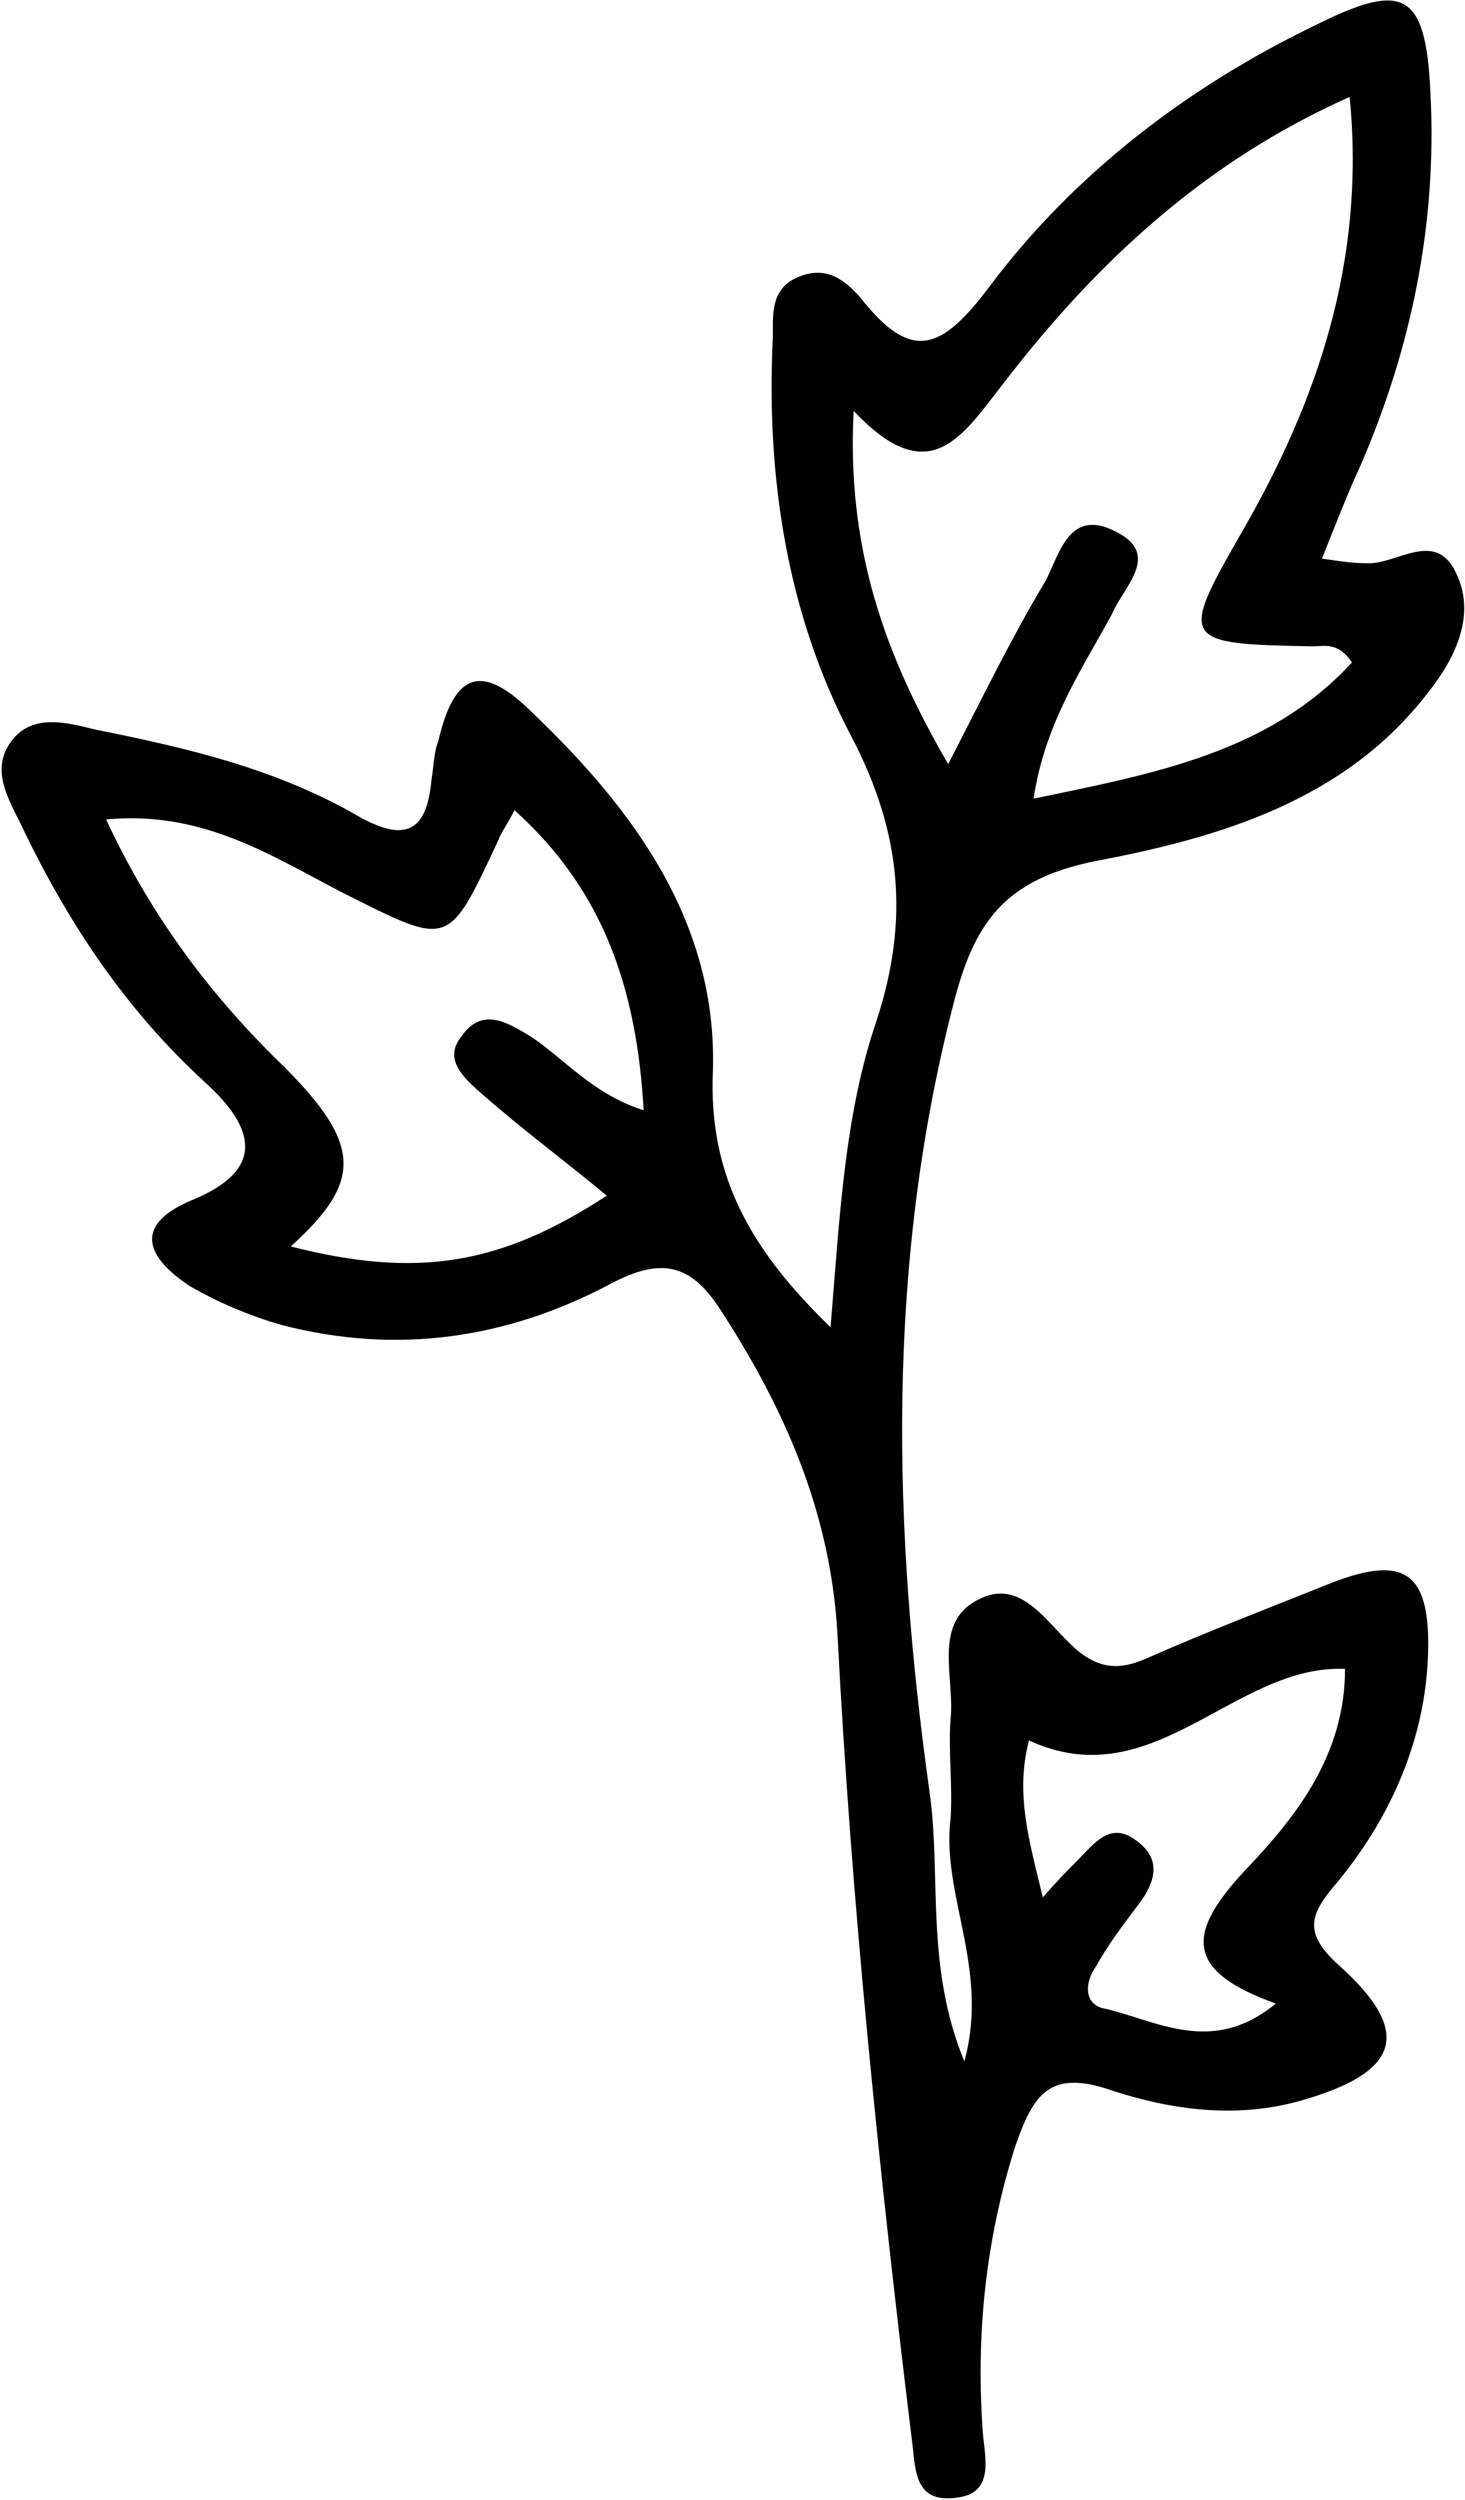 <?xml version="1.0" encoding="utf-8"?>
<!-- Generator: Adobe Illustrator 25.3.0, SVG Export Plug-In . SVG Version: 6.00 Build 0)  -->
<svg version="1.1" id="Layer_1" xmlns="http://www.w3.org/2000/svg" xmlns:xlink="http://www.w3.org/1999/xlink" x="0px" y="0px"
	 viewBox="0 0 63.5 108.3" style="enable-background:new 0 0 63.5 108.3;" xml:space="preserve">
<path d="M36,57.5c0.4-4.8,0.6-9.2,2-13.3c1.4-4.3,1.1-8.1-1.1-12.3c-2.8-5.3-3.7-11.3-3.4-17.3c0-1-0.1-2.1,1.1-2.6
	c1.2-0.5,2,0.1,2.7,0.9c2.2,2.8,3.5,2.3,5.6-0.5C46.5,7.6,51.4,3.8,57,1.1C60.8-0.8,61.8-0.4,62,4c0.3,5.6-0.8,11-3,16.1
	c-0.6,1.3-1.1,2.6-1.7,4.1c0.7,0.1,1.3,0.2,1.9,0.2c1.3,0.1,3-1.5,3.9,0.4c0.9,1.8,0,3.7-1.2,5.2c-3.6,4.7-9.1,6.3-14.4,7.3
	c-4,0.8-5.3,2.7-6.2,6.3c-2.9,11.3-2.6,22.7-1,34.1c0.5,3.6-0.2,7.5,1.5,11.6c1.1-4-1-7.2-0.6-10.5c0.1-1.4-0.1-2.9,0-4.3
	c0.2-1.8-0.8-4.2,1.2-5.2c1.9-1,3,1.1,4.3,2.2c1.1,0.9,2,0.8,3.1,0.3c2.5-1.1,5.1-2.1,7.6-3.1c3.4-1.4,4.6-0.7,4.5,2.9
	c-0.1,3.7-1.6,7.1-3.9,9.9c-1.2,1.4-1.6,2.2,0.1,3.7c3.2,2.9,2.5,4.6-1.7,5.8c-2.8,0.8-5.6,0.4-8.1-0.4c-2.8-1-3.5,0.1-4.3,2.4
	c-1.3,4.1-1.7,8.2-1.4,12.4c0.1,1.1,0.5,2.6-1.1,2.8c-2,0.3-1.8-1.4-2-2.7c-1.4-11.5-2.6-23.1-3.2-34.7c-0.3-5.3-2.3-9.8-5.1-14.1
	c-1.3-2-2.6-2.2-4.7-1.1c-4.5,2.4-9.3,3.1-14.3,1.8c-1.4-0.4-2.8-1-4-1.7c-1.8-1.2-2.5-2.6,0.1-3.7c3.2-1.3,2.8-3.1,0.6-5.1
	c-3.5-3.2-6-7-8-11.2c-0.6-1.2-1.3-2.4-0.4-3.6c0.9-1.2,2.4-0.8,3.6-0.5c4,0.8,7.9,1.7,11.5,3.8c2,1.1,2.9,0.6,3.1-1.6
	c0.1-0.6,0.1-1.2,0.3-1.7c0.7-3,1.9-3.4,4.1-1.2c4.4,4.2,8,9.1,7.8,15.5C30.7,51,32.6,54.2,36,57.5z M44.8,34.6
	c5.3-1.1,10.2-2,13.8-5.9C58,27.8,57.4,28,56.9,28c-5.7-0.1-5.8-0.2-3.1-4.9c3.3-5.7,5.4-11.8,4.7-18.9c-6.3,2.8-11,7.2-15,12.4
	c-1.8,2.3-3.2,4.7-6.5,1.2c-0.3,5.9,1.3,10.5,4.1,15.3c1.5-2.9,2.7-5.4,4.2-7.9c0.6-1.1,1-3.2,3-2.2c2.1,1,0.4,2.4-0.1,3.6
	C46.9,29,45.3,31.3,44.8,34.6z M12.6,54c5.5,1.4,9.1,0.8,13.7-2.2c-1.8-1.5-3.7-2.9-5.4-4.4c-0.8-0.7-1.7-1.5-0.9-2.5
	c0.9-1.3,2-0.6,3,0c1.5,1,2.7,2.5,4.9,3.2c-0.3-5.2-1.7-9.5-5.6-13c-0.3,0.6-0.6,1-0.7,1.3c-2.2,4.7-2.1,4.6-6.7,2.3
	c-3.1-1.6-6.1-3.6-10.3-3.2c2,4.3,4.6,7.7,7.7,10.7C15.7,49.6,15.7,51.2,12.6,54z M44.6,75.4c-0.6,2.3,0,4.3,0.6,6.8
	c0.7-0.8,1.1-1.2,1.5-1.6c0.7-0.7,1.4-1.7,2.5-0.9c1.3,0.9,0.8,2,0,3c-0.6,0.8-1.2,1.6-1.7,2.5c-0.5,0.7-0.5,1.6,0.3,1.8
	c2.3,0.5,4.7,2.1,7.5-0.2c-3.9-1.4-3.9-3-1.4-5.7c2.2-2.3,4.4-5,4.4-8.8C53.5,72.1,50,77.9,44.6,75.4z"/>
</svg>

